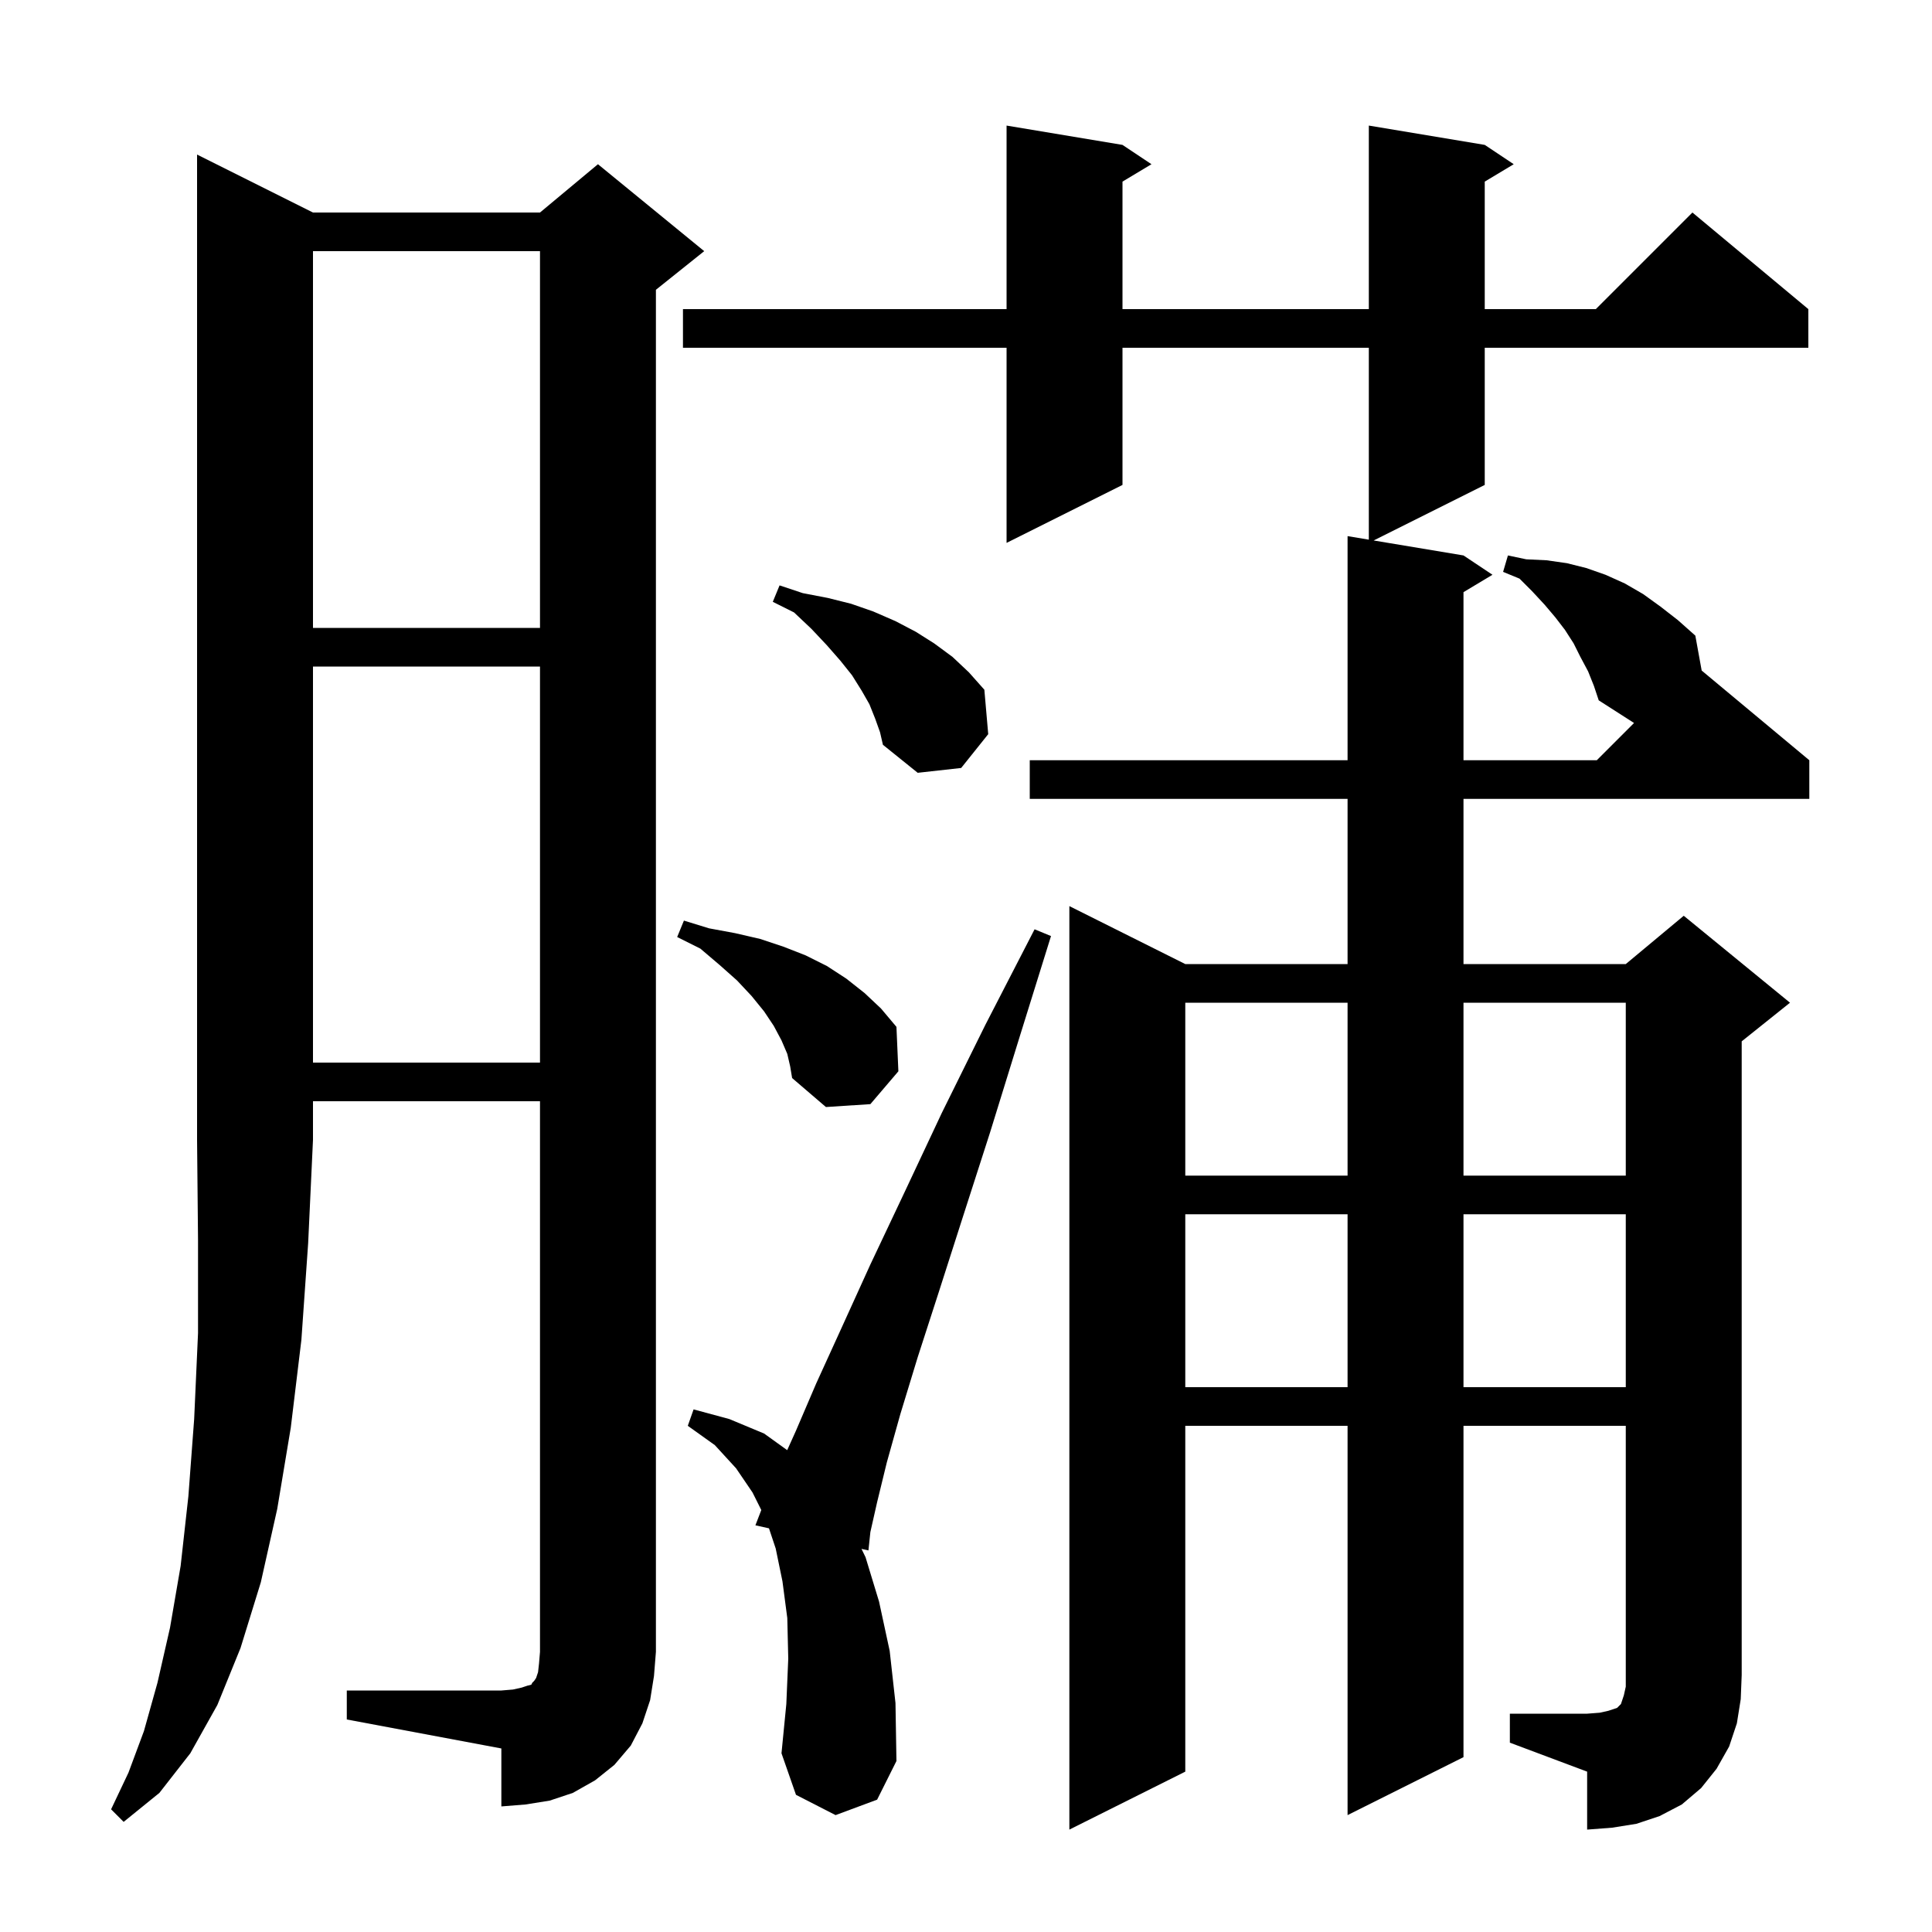 <svg xmlns="http://www.w3.org/2000/svg" xmlns:xlink="http://www.w3.org/1999/xlink" version="1.1" baseProfile="full" viewBox="0 0 200 200" width="200" height="200">
<g fill="black">
<path d="M 156.3 177.4 L 164.3 177.4 L 165.6 177.3 L 166.5 177.1 L 167.4 176.8 L 167.8 176.4 L 168.1 175.5 L 168.3 174.6 L 168.3 147.6 L 151.5 147.6 L 151.5 181.9 L 139.5 187.9 L 139.5 147.6 L 122.7 147.6 L 122.7 183.4 L 110.7 189.4 L 110.7 93.8 L 122.7 99.8 L 139.5 99.8 L 139.5 82.7 L 106.6 82.7 L 106.6 78.7 L 139.5 78.7 L 139.5 55.5 L 141.7 55.867 L 141.7 36.0 L 116.2 36.0 L 116.2 50.2 L 104.2 56.2 L 104.2 36.0 L 70.7 36.0 L 70.7 32.0 L 104.2 32.0 L 104.2 13.0 L 116.2 15.0 L 119.2 17.0 L 116.2 18.8 L 116.2 32.0 L 141.7 32.0 L 141.7 13.0 L 153.7 15.0 L 156.7 17.0 L 153.7 18.8 L 153.7 32.0 L 165.2 32.0 L 175.2 22.0 L 187.2 32.0 L 187.2 36.0 L 153.7 36.0 L 153.7 50.2 L 142.2 55.95 L 151.5 57.5 L 154.5 59.5 L 151.5 61.3 L 151.5 78.7 L 165.3 78.7 L 169.156 74.844 L 165.5 72.5 L 165.0 71.0 L 164.4 69.5 L 163.6 68.0 L 162.9 66.6 L 162.0 65.2 L 161.0 63.9 L 159.9 62.6 L 158.6 61.2 L 157.3 59.9 L 155.6 59.2 L 156.1 57.5 L 158.0 57.9 L 160.1 58.0 L 162.2 58.3 L 164.2 58.8 L 166.2 59.5 L 168.2 60.4 L 170.1 61.5 L 171.9 62.8 L 173.7 64.2 L 175.5 65.8 L 176.157 69.414 L 187.3 78.7 L 187.3 82.7 L 151.5 82.7 L 151.5 99.8 L 168.3 99.8 L 174.3 94.8 L 185.3 103.8 L 180.3 107.8 L 180.3 173.4 L 180.2 175.9 L 179.8 178.4 L 179.0 180.8 L 177.7 183.1 L 176.1 185.1 L 174.1 186.8 L 171.8 188.0 L 169.4 188.8 L 166.9 189.2 L 164.3 189.4 L 164.3 183.4 L 156.3 180.4 Z M 32.4 22.0 L 55.9 22.0 L 61.9 17.0 L 72.9 26.0 L 67.9 30.0 L 67.9 171.0 L 67.7 173.5 L 67.3 176.0 L 66.5 178.4 L 65.3 180.7 L 63.6 182.7 L 61.6 184.3 L 59.3 185.6 L 56.9 186.4 L 54.4 186.8 L 51.9 187.0 L 51.9 181.0 L 35.9 178.0 L 35.9 175.0 L 51.9 175.0 L 53.1 174.9 L 54.0 174.7 L 54.6 174.5 L 55.0 174.4 L 55.1 174.2 L 55.3 174.0 L 55.5 173.7 L 55.7 173.1 L 55.8 172.2 L 55.9 171.0 L 55.9 114.0 L 32.4 114.0 L 32.4 118.0 L 31.9 128.7 L 31.2 138.7 L 30.1 147.8 L 28.7 156.2 L 27.0 163.8 L 24.9 170.6 L 22.5 176.5 L 19.7 181.5 L 16.5 185.6 L 12.8 188.6 L 11.5 187.3 L 13.3 183.5 L 14.9 179.2 L 16.3 174.2 L 17.6 168.5 L 18.7 162.1 L 19.5 154.9 L 20.1 146.9 L 20.5 138.0 L 20.5 128.4 L 20.4 118.0 L 20.4 16.0 Z M 86.5 187.9 L 82.4 185.8 L 80.9 181.5 L 81.4 176.4 L 81.6 171.7 L 81.5 167.5 L 81.0 163.7 L 80.3 160.3 L 79.604 158.212 L 78.2 157.9 L 78.809 156.317 L 77.9 154.5 L 76.2 152.0 L 74.0 149.6 L 71.2 147.6 L 71.8 145.9 L 75.5 146.9 L 79.1 148.4 L 81.491 150.119 L 82.4 148.1 L 84.5 143.2 L 87.1 137.5 L 90.1 130.9 L 93.6 123.5 L 97.5 115.2 L 102.0 106.1 L 107.1 96.2 L 108.8 96.9 L 105.5 107.5 L 102.5 117.2 L 99.7 125.9 L 97.2 133.7 L 95.0 140.5 L 93.2 146.4 L 91.8 151.4 L 90.8 155.5 L 90.1 158.6 L 89.9 160.5 L 89.181 160.34 L 89.6 161.2 L 91.0 165.8 L 92.1 170.9 L 92.7 176.3 L 92.8 182.3 L 90.8 186.3 Z M 122.7 125.7 L 122.7 143.6 L 139.5 143.6 L 139.5 125.7 Z M 151.5 125.7 L 151.5 143.6 L 168.3 143.6 L 168.3 125.7 Z M 122.7 103.8 L 122.7 121.7 L 139.5 121.7 L 139.5 103.8 Z M 151.5 103.8 L 151.5 121.7 L 168.3 121.7 L 168.3 103.8 Z M 81.5 109.1 L 80.9 107.7 L 80.1 106.2 L 79.1 104.7 L 77.8 103.1 L 76.3 101.5 L 74.5 99.9 L 72.5 98.2 L 70.1 97.0 L 70.8 95.3 L 73.4 96.1 L 76.1 96.6 L 78.7 97.2 L 81.1 98.0 L 83.4 98.9 L 85.6 100.0 L 87.6 101.3 L 89.5 102.8 L 91.2 104.4 L 92.8 106.3 L 93.0 110.9 L 90.1 114.3 L 85.5 114.6 L 82.0 111.6 L 81.8 110.4 Z M 32.4 69.0 L 32.4 110.0 L 55.9 110.0 L 55.9 69.0 Z M 90.6 74.4 L 90.0 72.9 L 89.2 71.5 L 88.2 69.9 L 87.0 68.4 L 85.6 66.8 L 84.0 65.1 L 82.2 63.4 L 80.0 62.3 L 80.7 60.6 L 83.1 61.4 L 85.7 61.9 L 88.1 62.5 L 90.4 63.3 L 92.7 64.3 L 94.8 65.4 L 96.7 66.6 L 98.6 68.0 L 100.3 69.6 L 101.9 71.4 L 102.3 76.0 L 99.5 79.5 L 95.0 80.0 L 91.4 77.1 L 91.1 75.8 Z M 32.4 26.0 L 32.4 65.0 L 55.9 65.0 L 55.9 26.0 Z " />
</g>
</svg>
